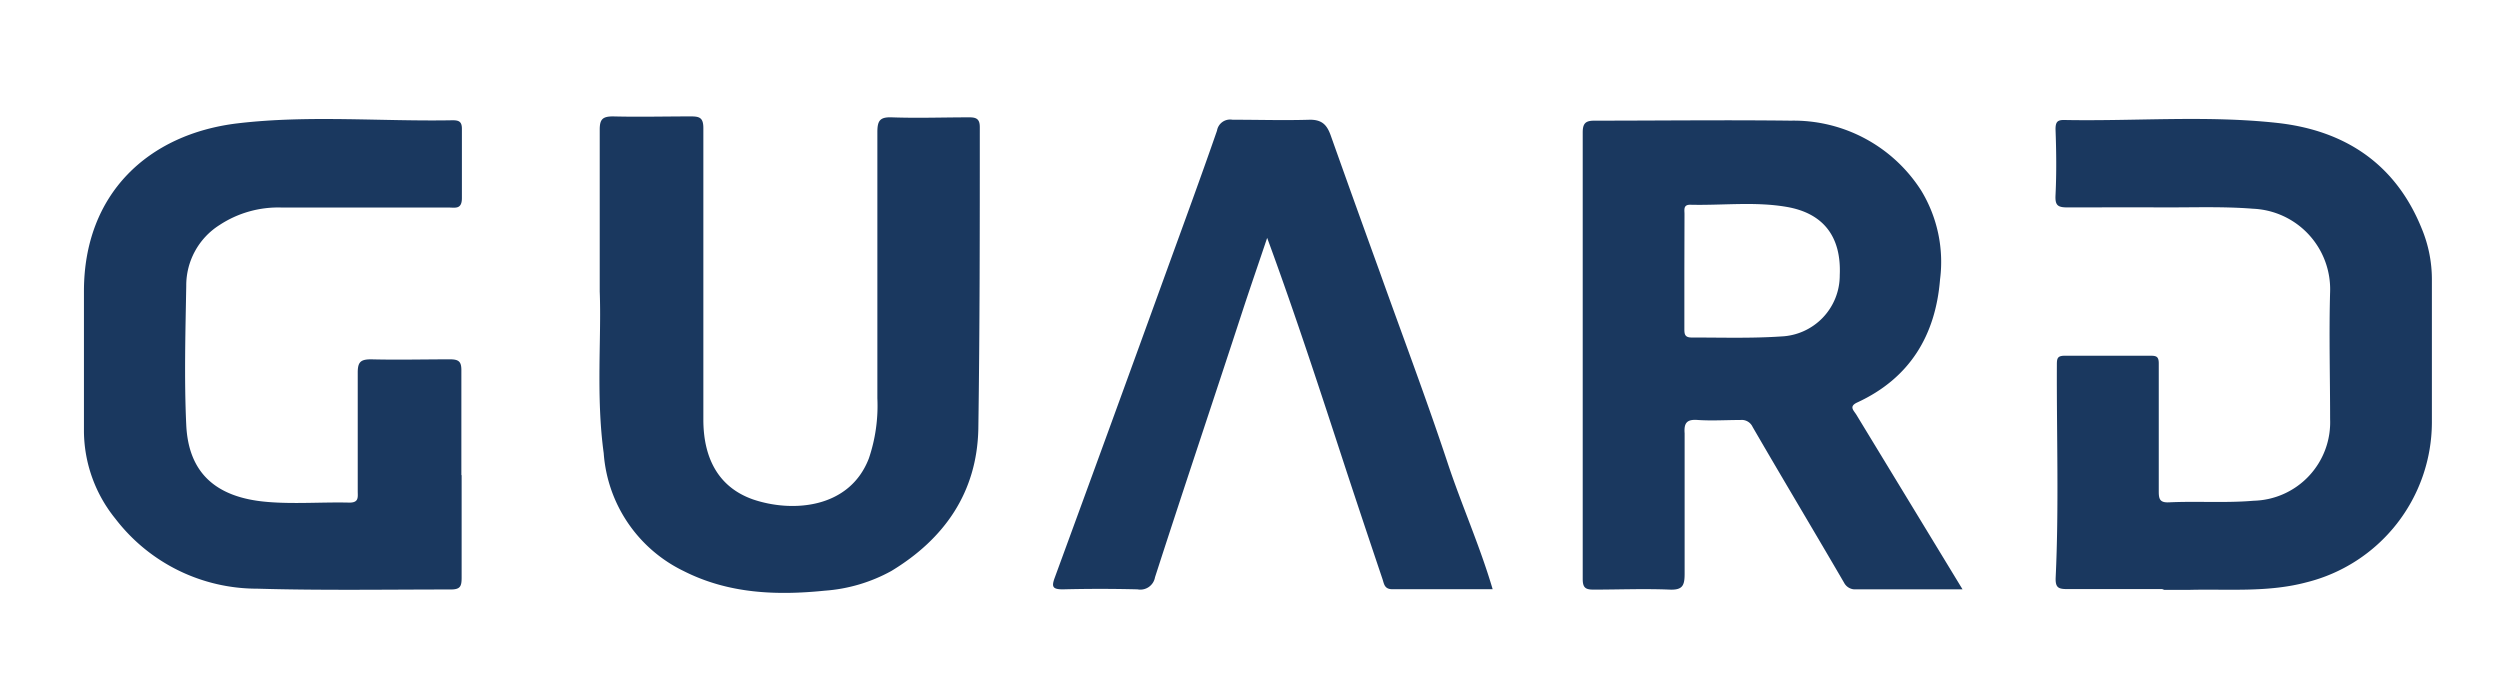 <svg id="Layer_1" data-name="Layer 1" xmlns="http://www.w3.org/2000/svg" viewBox="0 0 187.92 50.88"><defs><style>.cls-1{fill:#1a385f;}</style></defs><g id="bg5Erx"><path class="cls-1" d="M147.52,44.3c-2.83,0-5.49,0-8.15,0a.93.93,0,0,1-.75-.49c-2.28-3.92-4.61-7.8-6.88-11.72a.9.9,0,0,0-.92-.52c-1.06,0-2.13.07-3.19,0-.83-.07-1.06.22-1,1,0,3.52,0,7,0,10.57,0,.88-.16,1.22-1.13,1.18-1.9-.08-3.81,0-5.72,0-.61,0-.81-.15-.81-.8q0-16.78,0-33.57c0-.69.23-.88.88-.88,4.92,0,9.84-.06,14.75,0a11.37,11.37,0,0,1,9.81,5.25A10.32,10.32,0,0,1,145.83,21c-.34,4.22-2.28,7.43-6.22,9.25-.65.3-.28.59-.08.91l6.16,10.13ZM126.61,20.38h0c0,1.44,0,2.87,0,4.3,0,.4,0,.7.57.69,2.23,0,4.48.07,6.71-.08a4.59,4.59,0,0,0,4.4-4.6c.13-2.86-1.19-4.66-4-5.14-2.39-.41-4.83-.1-7.25-.16-.52,0-.42.38-.42.7Z"/><path class="cls-1" d="M45.08,21.91c0-4.6,0-8.38,0-12.16,0-.77.2-1,1-1,1.94.05,3.89,0,5.84,0,.66,0,.95.09.95.88,0,7.3,0,14.61,0,21.91,0,2.8,1.06,5.06,3.73,6,2.94,1,7.25.71,8.71-3.08a12.33,12.33,0,0,0,.64-4.52c0-6.68,0-13.36,0-20,0-.86.18-1.15,1.08-1.12,1.94.07,3.89,0,5.84,0,.55,0,.78.15.78.74,0,7.56,0,15.12-.11,22.68C73.44,37,71,40.5,67,42.92a12.15,12.15,0,0,1-5,1.48c-3.65.37-7.25.23-10.62-1.48a10.69,10.69,0,0,1-6-8.85C44.79,29.75,45.22,25.41,45.08,21.91Z"/><path class="cls-1" d="M34.7,35.73c0,2.56,0,5.13,0,7.7,0,.65-.11.88-.82.88-4.84,0-9.69.08-14.53-.06A13.41,13.41,0,0,1,8.68,39a10.55,10.55,0,0,1-2.37-6.55c0-3.52,0-7,0-10.56,0-7.33,4.84-11.82,11.56-12.62,5.36-.63,10.77-.13,16.16-.23.49,0,.7.12.69.68,0,1.72,0,3.45,0,5.17,0,.87-.51.71-1,.71-4.19,0-8.37,0-12.55,0a8,8,0,0,0-4.66,1.31A5.37,5.37,0,0,0,14,21.48c-.06,3.49-.16,7,0,10.46s2.06,5.46,6.11,5.79c2,.17,4.11,0,6.16.05.72,0,.62-.42.62-.86,0-3,0-5.94,0-8.91,0-.78.2-1,1-1,2,.05,4,0,5.94,0,.69,0,.86.2.85.87,0,2.6,0,5.21,0,7.82Z"/><path class="cls-1" d="M162.68,44.28c-2.42,0-4.85,0-7.27,0-.67,0-.92-.09-.89-.86.25-5.31.07-10.63.09-15.94,0-.49,0-.74.58-.74,2.17,0,4.33,0,6.49,0,.44,0,.6.09.59.63,0,3.19,0,6.38,0,9.57,0,.57.08.85.76.82,2.12-.1,4.25.06,6.37-.12a5.9,5.9,0,0,0,5.75-6.13c0-3.19-.09-6.39,0-9.57a6.06,6.06,0,0,0-5.79-6.25c-2.26-.18-4.55-.09-6.82-.1s-4.77,0-7.16,0c-.73,0-.91-.18-.87-.93.08-1.65.06-3.3,0-4.95,0-.56.16-.7.67-.69,5.35.1,10.72-.36,16,.22,5.06.56,8.91,3.06,10.88,8a9.94,9.94,0,0,1,.74,3.74c0,3.6,0,7.19,0,10.79a12.42,12.42,0,0,1-9.42,12c-2.93.78-5.9.49-8.86.57h-2Z"/><path class="cls-1" d="M112.2,44.29c-2.56,0-5,0-7.54,0-.6,0-.62-.4-.74-.76q-1.35-4-2.67-8c-1.92-5.87-3.83-11.75-6-17.65-.59,1.76-1.2,3.52-1.78,5.28C91.27,29.9,89,36.64,86.82,43.39a1.12,1.12,0,0,1-1.32.91q-2.81-.07-5.61,0c-.79,0-.85-.21-.61-.87Q83.51,31.9,87.7,20.34c1.27-3.5,2.56-7,3.78-10.52A1,1,0,0,1,92.64,9c2,0,3.89.06,5.84,0,.92,0,1.27.42,1.54,1.16q1.82,5.12,3.67,10.22c1.71,4.79,3.51,9.55,5.11,14.37C109.85,37.93,111.23,41,112.2,44.29Z"/></g></svg>